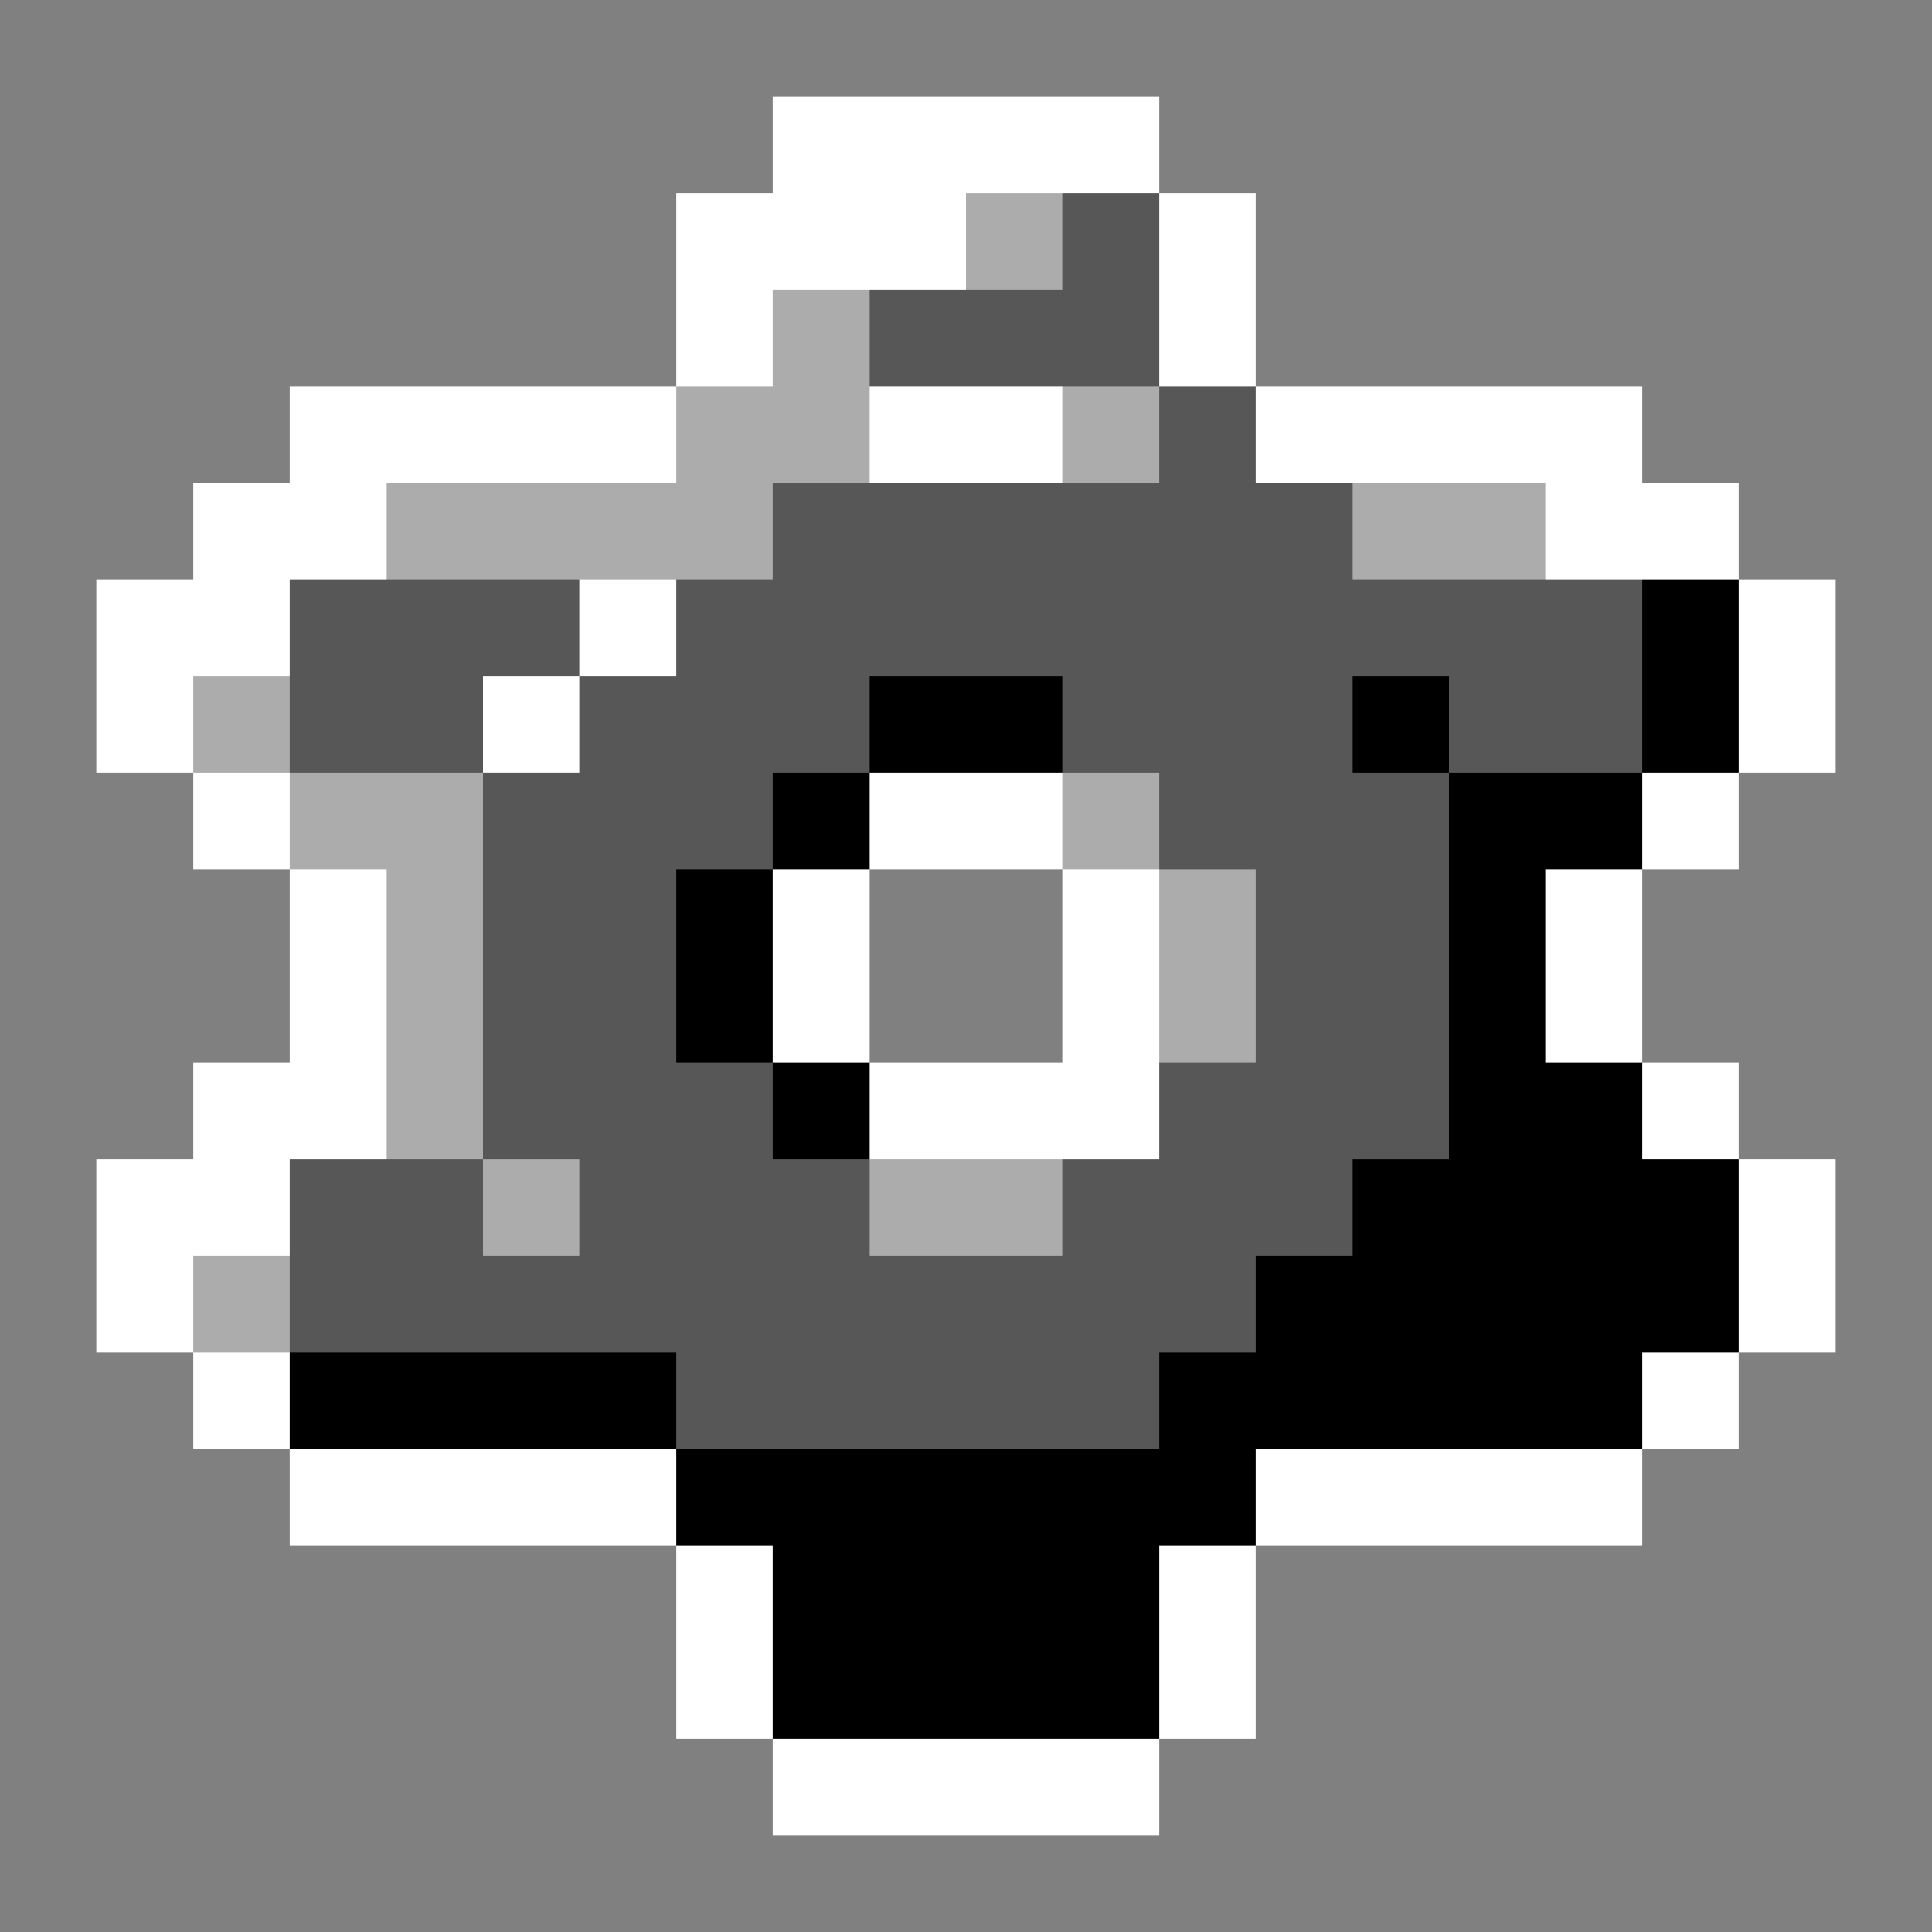 <svg xmlns="http://www.w3.org/2000/svg" viewBox="0 -0.5 20 20" shape-rendering="crispEdges">
<rect x="0" y="-0.5" width="20" height="20" fill="#808080" stroke="none"/>
<path stroke="#ffffff" d="M8 1h4M7 2h1M12 2h1M7 3h1M12 3h1M3 4h4M13 4h4M2 5h1M17 5h1M1 6h1M18 6h1M1 7h1M18 7h1M2 8h1M9 8h2M17 8h1M3 9h1M8 9h1M11 9h1M16 9h1M3 10h1M8 10h1M11 10h1M16 10h1M2 11h1M9 11h2M17 11h1M1 12h1M18 12h1M1 13h1M18 13h1M2 14h1M17 14h1M3 15h4M13 15h4M7 16h1M12 16h1M7 17h1M12 17h1M8 18h4" />
<path stroke="#ffffff" d="M8 2h2M9 4h2M3 5h1M16 5h1M2 6h1M6 6h1M5 7h1M3 11h1M11 11h1M2 12h1" />
<path stroke="#acacac" d="M10 2h1M8 3h1M7 4h2M11 4h1M4 5h4M14 5h2M2 7h1M3 8h2M11 8h1M4 9h1M12 9h1M4 10h1M12 10h1M4 11h1M5 12h1M9 12h2M2 13h1" />
<path stroke="#575757" d="M11 2h1M9 3h3M12 4h1M8 5h6M3 6h3M7 6h10M3 7h2M6 7h3M11 7h3M15 7h2M5 8h3M12 8h3M5 9h2M13 9h2M5 10h2M13 10h2M5 11h3M12 11h3M3 12h2M6 12h3M11 12h3M3 13h10M7 14h5" />
<path stroke="#000000" d="M17 6h1M9 7h2M14 7h1M17 7h1M8 8h1M15 8h2M7 9h1M15 9h1M7 10h1M15 10h1M8 11h1M15 11h2M14 12h4M13 13h5M3 14h4M12 14h5M7 15h6M8 16h4M8 17h4" />
</svg>
